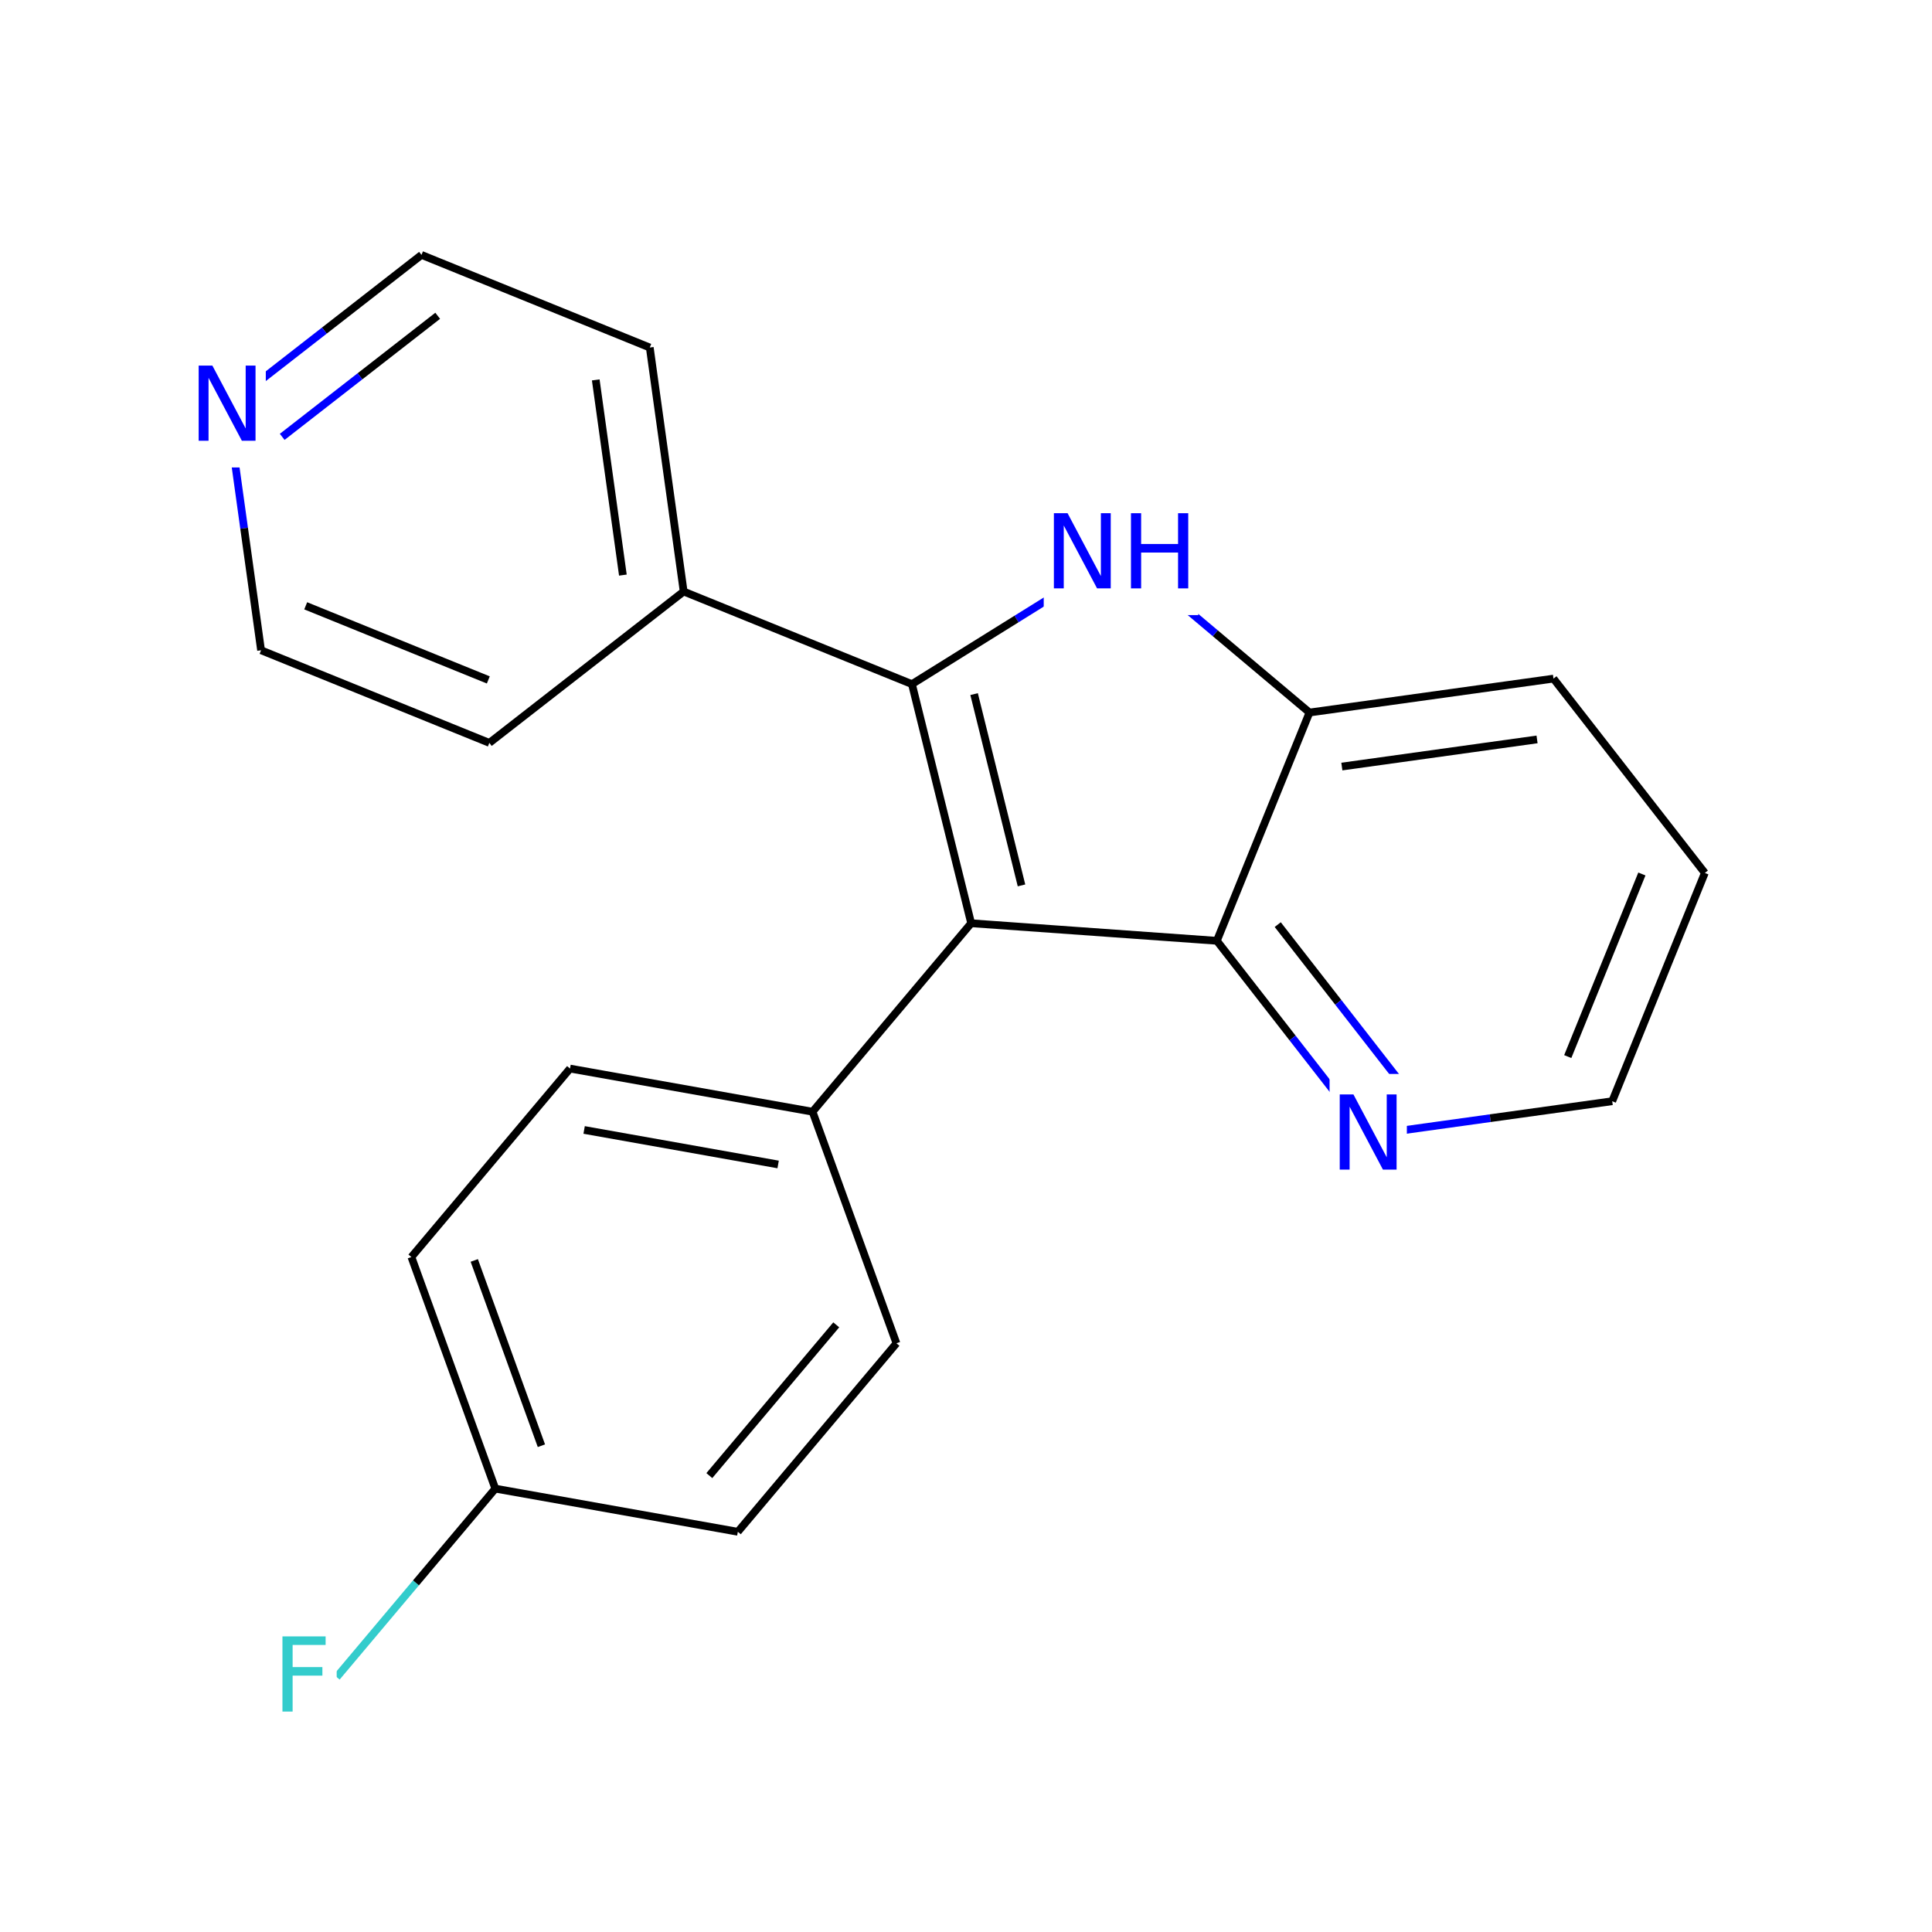 <svg xmlns="http://www.w3.org/2000/svg" xmlns:xlink="http://www.w3.org/1999/xlink" width="300pt" height="300pt" viewBox="0 0 300 300"><defs><symbol overflow="visible"><path d="M.797 2.828v-14.11h8V2.83zm.906-.89h6.203v-12.33H1.703zm0 0"/></symbol><symbol overflow="visible" id="a"><path d="M1.578-11.672H8.28v1.328H3.157v3.438H7.78v1.328H3.157V0H1.578zm0 0"/></symbol><symbol overflow="visible" id="b"><path d="M1.578-11.672h2.125l5.172 9.766v-9.766h1.53V0H8.282L3.11-9.766V0H1.577zm0 0"/></symbol><symbol overflow="visible" id="c"><path d="M1.578-11.672h1.578v4.78H8.89v-4.78h1.58V0H8.89v-5.563H3.157V0H1.578zm0 0"/></symbol></defs><g><path fill="#fff" d="M0 0h300v300H0z"/><path d="M52.28 260.418l12.314-14.633" stroke-width="1.2" stroke="#3cc" stroke-miterlimit="10" fill="none"/><path d="M64.594 245.785l12.316-14.633" stroke-width="1.2" stroke="#000" stroke-miterlimit="10" fill="none"/><path d="M42.28 250.918h10v19h-10zm0 0" fill="#fff"/><use xlink:href="#a" x="42.281" y="265.77" fill="#3cc"/><path d="M76.91 231.152l-13.027-35.96M84.07 224.492l-10.425-28.77M114.57 237.852l-37.66-6.7M63.883 195.19l24.63-29.264M88.512 165.926l37.66 6.7M90.703 175.457l30.125 5.36M126.172 172.625l13.027 35.96M126.172 172.625l24.63-29.266M139.2 208.586l-24.63 29.266M129.852 205.72l-19.707 23.41M150.8 143.36l38.153 2.726M141.605 106.23l9.196 37.13M151.258 107.78l7.36 29.704M188.953 146.086l11.754 15.09" stroke-width="1.2" stroke="#000" stroke-miterlimit="10" fill="none"/><path d="M200.707 161.176l11.75 15.086" stroke-width="1.2" stroke="#00f" stroke-miterlimit="10" fill="none"/><path d="M198.406 143.574l9.403 12.07" stroke-width="1.2" stroke="#000" stroke-miterlimit="10" fill="none"/><path d="M207.81 155.645l9.397 12.07" stroke-width="1.2" stroke="#00f" stroke-miterlimit="10" fill="none"/><path d="M203.336 110.64l-14.383 35.446" stroke-width="1.2" stroke="#000" stroke-miterlimit="10" fill="none"/><path d="M212.457 176.262l18.945-2.633" stroke-width="1.2" stroke="#00f" stroke-miterlimit="10" fill="none"/><path d="M231.402 173.63l18.942-2.634" stroke-width="1.2" stroke="#000" stroke-miterlimit="10" fill="none"/><path d="M206.457 166.762h12v19h-12zm0 0" fill="#fff"/><use xlink:href="#b" x="206.457" y="181.613" fill="#00f"/><path d="M250.344 170.996l14.383-35.445M243.44 164.066l11.51-28.355M264.727 135.55l-23.504-30.175M241.223 105.375l-37.887 5.266M238.672 114.816l-30.31 4.215M203.336 110.64L188.703 98.33" stroke-width="1.2" stroke="#000" stroke-miterlimit="10" fill="none"/><path d="M188.703 98.328L174.07 86.012M174.07 86.012l-16.23 10.11" stroke-width="1.2" stroke="#00f" stroke-miterlimit="10" fill="none"/><path d="M157.84 96.12l-16.235 10.11" stroke-width="1.2" stroke="#000" stroke-miterlimit="10" fill="none"/><path d="M162.07 76.512h24v19h-24zm0 0" fill="#fff"/><g fill="#00f"><use xlink:href="#b" x="162.07" y="91.363"/><use xlink:href="#c" x="174.039" y="91.363"/></g><path d="M141.605 106.23L106.16 91.852M106.16 91.852l-5.265-37.887M96.72 89.3l-4.212-30.308M75.984 115.355l30.176-23.503M100.895 53.965L65.45 39.582M65.45 39.582L50.362 51.336" stroke-width="1.2" stroke="#000" stroke-miterlimit="10" fill="none"/><path d="M50.363 51.336l-15.09 11.75" stroke-width="1.2" stroke="#00f" stroke-miterlimit="10" fill="none"/><path d="M67.965 49.035l-12.07 9.4" stroke-width="1.2" stroke="#000" stroke-miterlimit="10" fill="none"/><path d="M55.895 58.434L43.82 67.836M35.273 63.086l2.633 18.945" stroke-width="1.2" stroke="#00f" stroke-miterlimit="10" fill="none"/><path d="M37.906 82.03l2.633 18.943" stroke-width="1.2" stroke="#000" stroke-miterlimit="10" fill="none"/><path d="M29.273 53.586h12v19h-12zm0 0" fill="#fff"/><use xlink:href="#b" x="29.273" y="68.438" fill="#00f"/><path d="M40.54 100.973l35.444 14.382M47.47 94.07l28.354 11.508" stroke-width="1.2" stroke="#000" stroke-miterlimit="10" fill="none"/></g></svg>